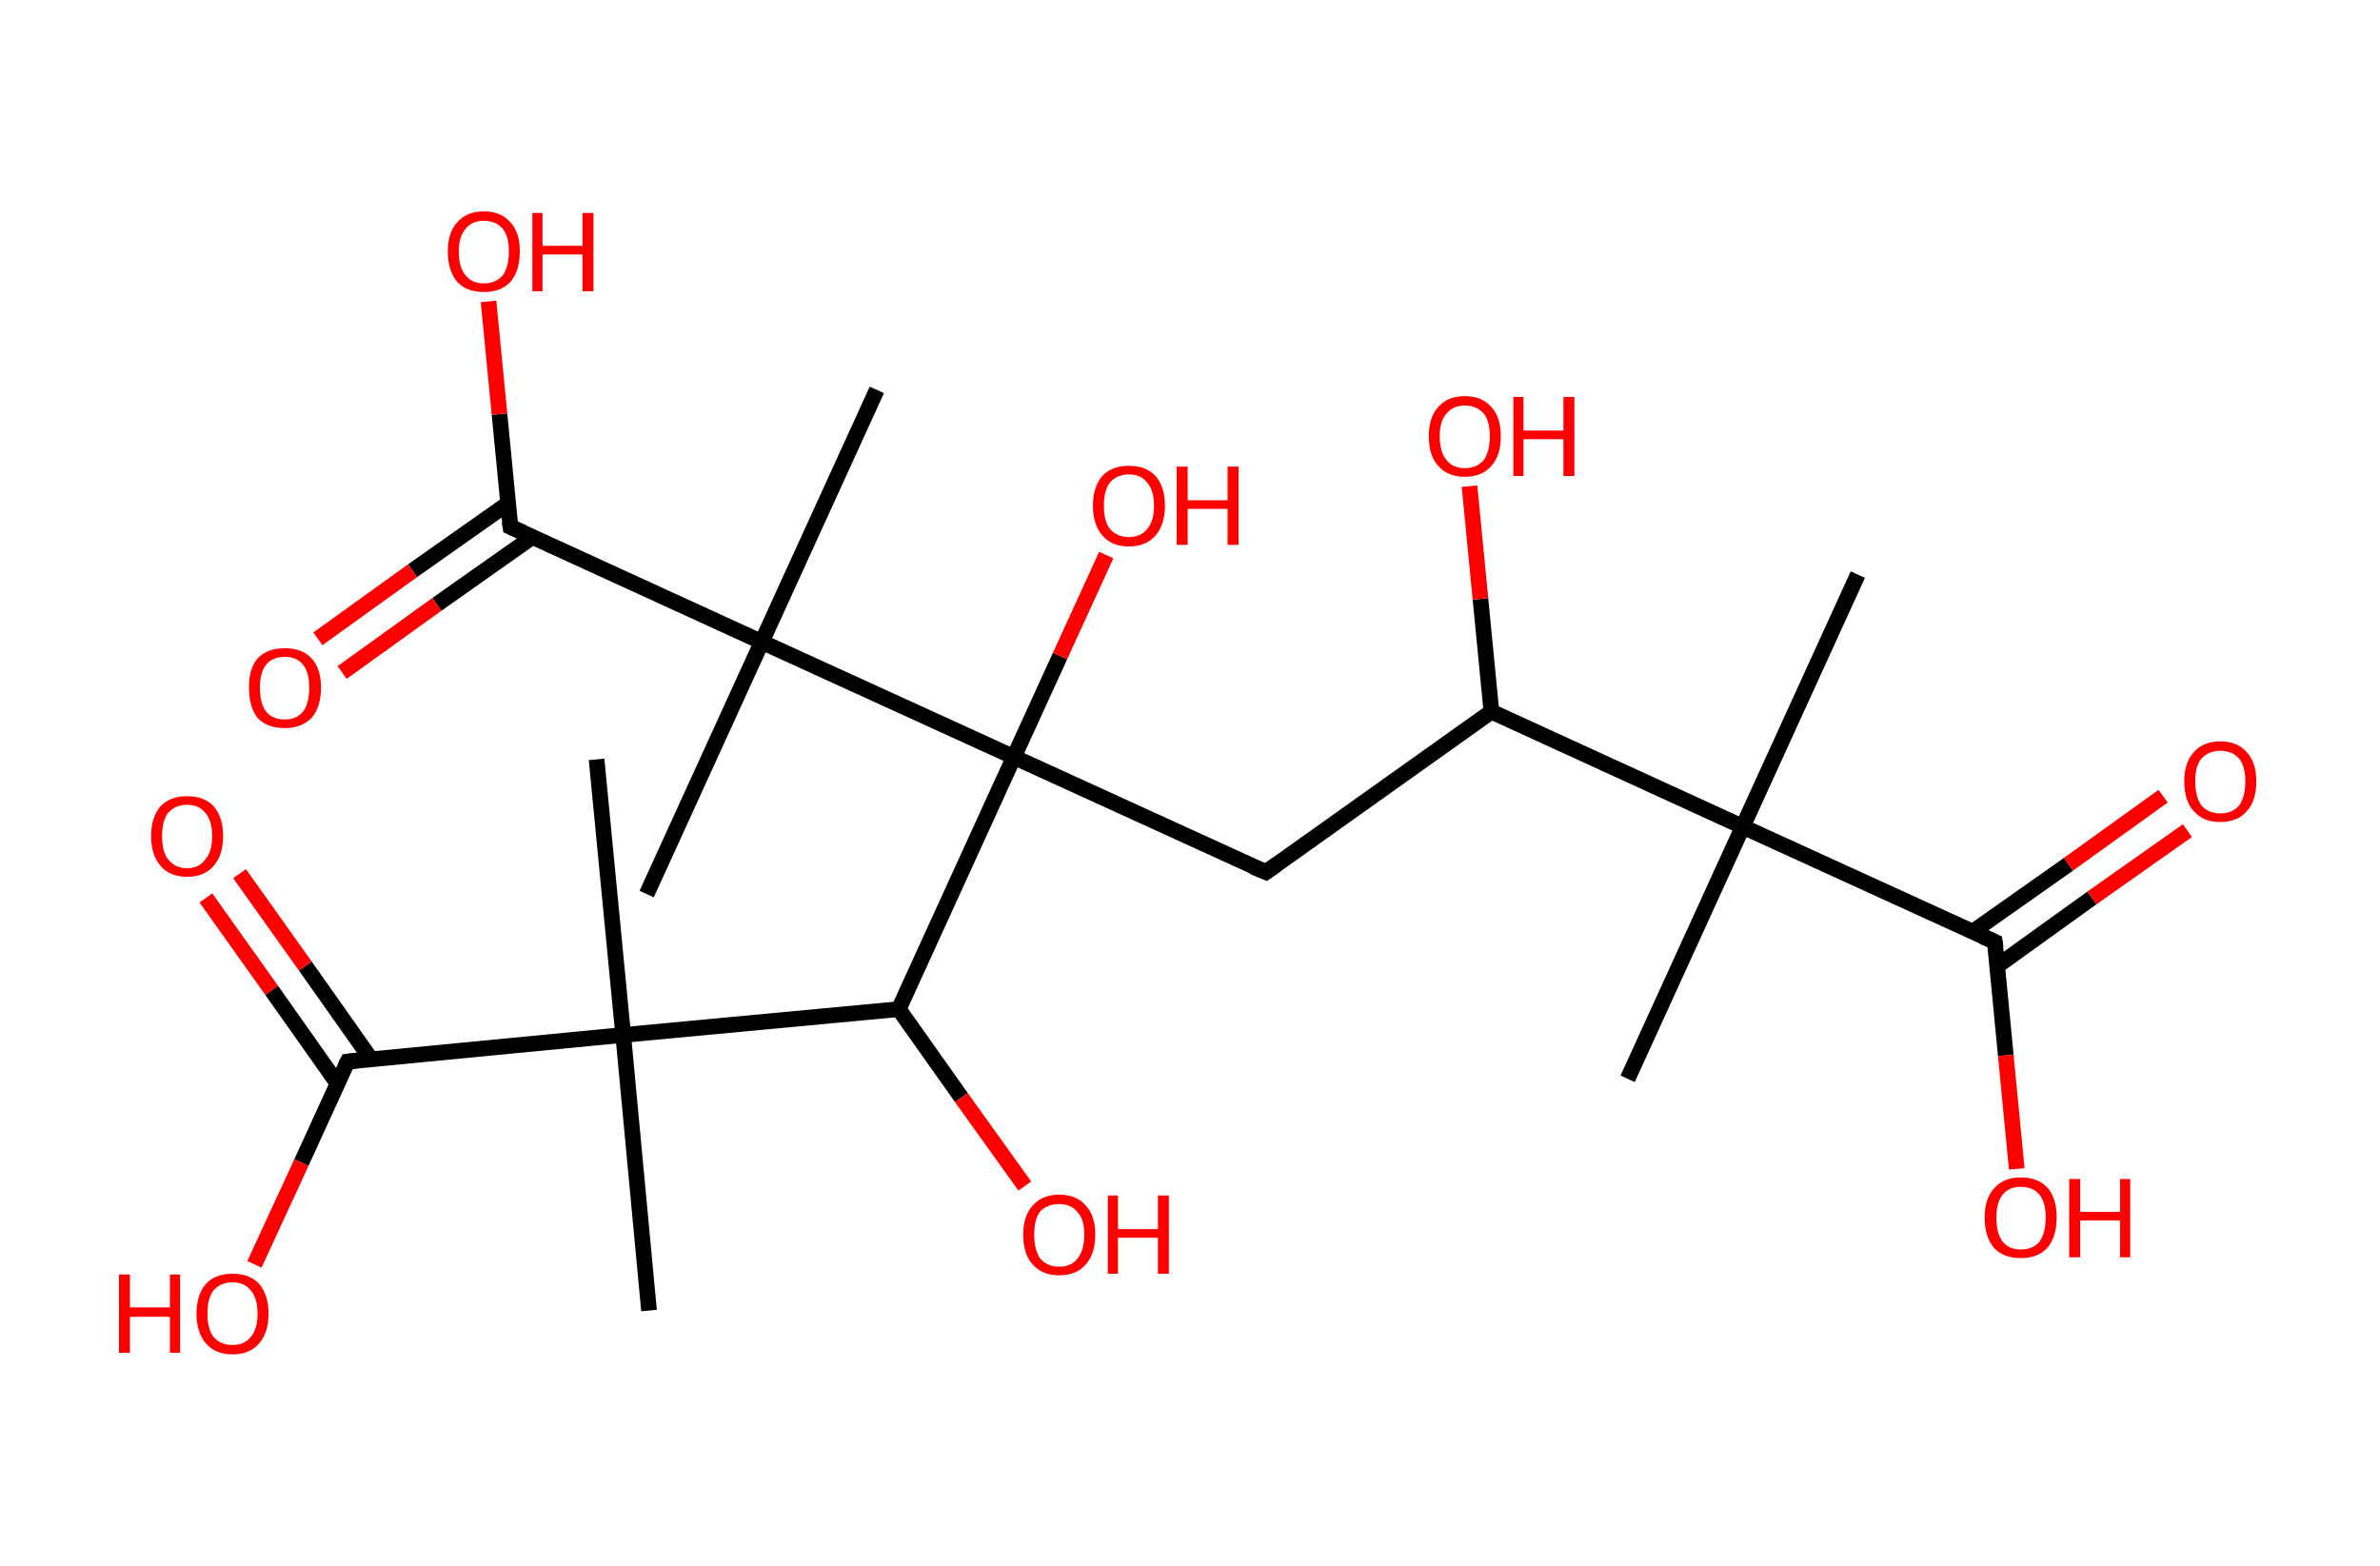 <?xml version='1.0' encoding='ASCII' standalone='yes'?>
<svg xmlns="http://www.w3.org/2000/svg" xmlns:rdkit="http://www.rdkit.org/xml" xmlns:xlink="http://www.w3.org/1999/xlink" version="1.1" baseProfile="full" xml:space="preserve" width="304px" height="200px" viewBox="0 0 304 200">
<!-- END OF HEADER -->
<rect style="opacity:1.0;fill:#FFFFFF;stroke:none" width="304.0" height="200.0" x="0.0" y="0.0"> </rect>
<path class="bond-0 atom-0 atom-1" d="M 237.3,73.4 L 222.6,105.6" style="fill:none;fill-rule:evenodd;stroke:#000000;stroke-width:2.0px;stroke-linecap:butt;stroke-linejoin:miter;stroke-opacity:1"/>
<path class="bond-1 atom-1 atom-2" d="M 222.6,105.6 L 207.9,137.8" style="fill:none;fill-rule:evenodd;stroke:#000000;stroke-width:2.0px;stroke-linecap:butt;stroke-linejoin:miter;stroke-opacity:1"/>
<path class="bond-2 atom-1 atom-3" d="M 222.6,105.6 L 254.8,120.3" style="fill:none;fill-rule:evenodd;stroke:#000000;stroke-width:2.0px;stroke-linecap:butt;stroke-linejoin:miter;stroke-opacity:1"/>
<path class="bond-3 atom-3 atom-4" d="M 255.1,123.4 L 267.2,114.7" style="fill:none;fill-rule:evenodd;stroke:#000000;stroke-width:2.0px;stroke-linecap:butt;stroke-linejoin:miter;stroke-opacity:1"/>
<path class="bond-3 atom-3 atom-4" d="M 267.2,114.7 L 279.4,106.1" style="fill:none;fill-rule:evenodd;stroke:#FF0000;stroke-width:2.0px;stroke-linecap:butt;stroke-linejoin:miter;stroke-opacity:1"/>
<path class="bond-3 atom-3 atom-4" d="M 252.0,119.0 L 264.2,110.4" style="fill:none;fill-rule:evenodd;stroke:#000000;stroke-width:2.0px;stroke-linecap:butt;stroke-linejoin:miter;stroke-opacity:1"/>
<path class="bond-3 atom-3 atom-4" d="M 264.2,110.4 L 276.3,101.7" style="fill:none;fill-rule:evenodd;stroke:#FF0000;stroke-width:2.0px;stroke-linecap:butt;stroke-linejoin:miter;stroke-opacity:1"/>
<path class="bond-4 atom-3 atom-5" d="M 254.8,120.3 L 256.2,134.8" style="fill:none;fill-rule:evenodd;stroke:#000000;stroke-width:2.0px;stroke-linecap:butt;stroke-linejoin:miter;stroke-opacity:1"/>
<path class="bond-4 atom-3 atom-5" d="M 256.2,134.8 L 257.6,149.3" style="fill:none;fill-rule:evenodd;stroke:#FF0000;stroke-width:2.0px;stroke-linecap:butt;stroke-linejoin:miter;stroke-opacity:1"/>
<path class="bond-5 atom-1 atom-6" d="M 222.6,105.6 L 190.5,90.9" style="fill:none;fill-rule:evenodd;stroke:#000000;stroke-width:2.0px;stroke-linecap:butt;stroke-linejoin:miter;stroke-opacity:1"/>
<path class="bond-6 atom-6 atom-7" d="M 190.5,90.9 L 189.1,76.5" style="fill:none;fill-rule:evenodd;stroke:#000000;stroke-width:2.0px;stroke-linecap:butt;stroke-linejoin:miter;stroke-opacity:1"/>
<path class="bond-6 atom-6 atom-7" d="M 189.1,76.5 L 187.7,62.1" style="fill:none;fill-rule:evenodd;stroke:#FF0000;stroke-width:2.0px;stroke-linecap:butt;stroke-linejoin:miter;stroke-opacity:1"/>
<path class="bond-7 atom-6 atom-8" d="M 190.5,90.9 L 161.7,111.4" style="fill:none;fill-rule:evenodd;stroke:#000000;stroke-width:2.0px;stroke-linecap:butt;stroke-linejoin:miter;stroke-opacity:1"/>
<path class="bond-8 atom-8 atom-9" d="M 161.7,111.4 L 129.5,96.7" style="fill:none;fill-rule:evenodd;stroke:#000000;stroke-width:2.0px;stroke-linecap:butt;stroke-linejoin:miter;stroke-opacity:1"/>
<path class="bond-9 atom-9 atom-10" d="M 129.5,96.7 L 135.4,83.8" style="fill:none;fill-rule:evenodd;stroke:#000000;stroke-width:2.0px;stroke-linecap:butt;stroke-linejoin:miter;stroke-opacity:1"/>
<path class="bond-9 atom-9 atom-10" d="M 135.4,83.8 L 141.3,70.9" style="fill:none;fill-rule:evenodd;stroke:#FF0000;stroke-width:2.0px;stroke-linecap:butt;stroke-linejoin:miter;stroke-opacity:1"/>
<path class="bond-10 atom-9 atom-11" d="M 129.5,96.7 L 114.8,128.9" style="fill:none;fill-rule:evenodd;stroke:#000000;stroke-width:2.0px;stroke-linecap:butt;stroke-linejoin:miter;stroke-opacity:1"/>
<path class="bond-11 atom-11 atom-12" d="M 114.8,128.9 L 122.8,140.2" style="fill:none;fill-rule:evenodd;stroke:#000000;stroke-width:2.0px;stroke-linecap:butt;stroke-linejoin:miter;stroke-opacity:1"/>
<path class="bond-11 atom-11 atom-12" d="M 122.8,140.2 L 130.9,151.5" style="fill:none;fill-rule:evenodd;stroke:#FF0000;stroke-width:2.0px;stroke-linecap:butt;stroke-linejoin:miter;stroke-opacity:1"/>
<path class="bond-12 atom-11 atom-13" d="M 114.8,128.9 L 79.6,132.2" style="fill:none;fill-rule:evenodd;stroke:#000000;stroke-width:2.0px;stroke-linecap:butt;stroke-linejoin:miter;stroke-opacity:1"/>
<path class="bond-13 atom-13 atom-14" d="M 79.6,132.2 L 76.2,97.0" style="fill:none;fill-rule:evenodd;stroke:#000000;stroke-width:2.0px;stroke-linecap:butt;stroke-linejoin:miter;stroke-opacity:1"/>
<path class="bond-14 atom-13 atom-15" d="M 79.6,132.2 L 82.9,167.4" style="fill:none;fill-rule:evenodd;stroke:#000000;stroke-width:2.0px;stroke-linecap:butt;stroke-linejoin:miter;stroke-opacity:1"/>
<path class="bond-15 atom-13 atom-16" d="M 79.6,132.2 L 44.4,135.6" style="fill:none;fill-rule:evenodd;stroke:#000000;stroke-width:2.0px;stroke-linecap:butt;stroke-linejoin:miter;stroke-opacity:1"/>
<path class="bond-16 atom-16 atom-17" d="M 47.4,135.3 L 39.0,123.4" style="fill:none;fill-rule:evenodd;stroke:#000000;stroke-width:2.0px;stroke-linecap:butt;stroke-linejoin:miter;stroke-opacity:1"/>
<path class="bond-16 atom-16 atom-17" d="M 39.0,123.4 L 30.6,111.6" style="fill:none;fill-rule:evenodd;stroke:#FF0000;stroke-width:2.0px;stroke-linecap:butt;stroke-linejoin:miter;stroke-opacity:1"/>
<path class="bond-16 atom-16 atom-17" d="M 43.1,138.4 L 34.7,126.5" style="fill:none;fill-rule:evenodd;stroke:#000000;stroke-width:2.0px;stroke-linecap:butt;stroke-linejoin:miter;stroke-opacity:1"/>
<path class="bond-16 atom-16 atom-17" d="M 34.7,126.5 L 26.3,114.7" style="fill:none;fill-rule:evenodd;stroke:#FF0000;stroke-width:2.0px;stroke-linecap:butt;stroke-linejoin:miter;stroke-opacity:1"/>
<path class="bond-17 atom-16 atom-18" d="M 44.4,135.6 L 38.5,148.5" style="fill:none;fill-rule:evenodd;stroke:#000000;stroke-width:2.0px;stroke-linecap:butt;stroke-linejoin:miter;stroke-opacity:1"/>
<path class="bond-17 atom-16 atom-18" d="M 38.5,148.5 L 32.5,161.5" style="fill:none;fill-rule:evenodd;stroke:#FF0000;stroke-width:2.0px;stroke-linecap:butt;stroke-linejoin:miter;stroke-opacity:1"/>
<path class="bond-18 atom-9 atom-19" d="M 129.5,96.7 L 97.3,82.0" style="fill:none;fill-rule:evenodd;stroke:#000000;stroke-width:2.0px;stroke-linecap:butt;stroke-linejoin:miter;stroke-opacity:1"/>
<path class="bond-19 atom-19 atom-20" d="M 97.3,82.0 L 82.6,114.2" style="fill:none;fill-rule:evenodd;stroke:#000000;stroke-width:2.0px;stroke-linecap:butt;stroke-linejoin:miter;stroke-opacity:1"/>
<path class="bond-20 atom-19 atom-21" d="M 97.3,82.0 L 112.0,49.8" style="fill:none;fill-rule:evenodd;stroke:#000000;stroke-width:2.0px;stroke-linecap:butt;stroke-linejoin:miter;stroke-opacity:1"/>
<path class="bond-21 atom-19 atom-22" d="M 97.3,82.0 L 65.2,67.3" style="fill:none;fill-rule:evenodd;stroke:#000000;stroke-width:2.0px;stroke-linecap:butt;stroke-linejoin:miter;stroke-opacity:1"/>
<path class="bond-22 atom-22 atom-23" d="M 64.9,64.3 L 52.7,72.9" style="fill:none;fill-rule:evenodd;stroke:#000000;stroke-width:2.0px;stroke-linecap:butt;stroke-linejoin:miter;stroke-opacity:1"/>
<path class="bond-22 atom-22 atom-23" d="M 52.7,72.9 L 40.6,81.6" style="fill:none;fill-rule:evenodd;stroke:#FF0000;stroke-width:2.0px;stroke-linecap:butt;stroke-linejoin:miter;stroke-opacity:1"/>
<path class="bond-22 atom-22 atom-23" d="M 68.0,68.6 L 55.8,77.2" style="fill:none;fill-rule:evenodd;stroke:#000000;stroke-width:2.0px;stroke-linecap:butt;stroke-linejoin:miter;stroke-opacity:1"/>
<path class="bond-22 atom-22 atom-23" d="M 55.8,77.2 L 43.7,85.9" style="fill:none;fill-rule:evenodd;stroke:#FF0000;stroke-width:2.0px;stroke-linecap:butt;stroke-linejoin:miter;stroke-opacity:1"/>
<path class="bond-23 atom-22 atom-24" d="M 65.2,67.3 L 63.8,52.9" style="fill:none;fill-rule:evenodd;stroke:#000000;stroke-width:2.0px;stroke-linecap:butt;stroke-linejoin:miter;stroke-opacity:1"/>
<path class="bond-23 atom-22 atom-24" d="M 63.8,52.9 L 62.4,38.5" style="fill:none;fill-rule:evenodd;stroke:#FF0000;stroke-width:2.0px;stroke-linecap:butt;stroke-linejoin:miter;stroke-opacity:1"/>
<path d="M 253.2,119.6 L 254.8,120.3 L 254.9,121.0" style="fill:none;stroke:#000000;stroke-width:2.0px;stroke-linecap:butt;stroke-linejoin:miter;stroke-opacity:1;"/>
<path d="M 163.1,110.4 L 161.7,111.4 L 160.0,110.7" style="fill:none;stroke:#000000;stroke-width:2.0px;stroke-linecap:butt;stroke-linejoin:miter;stroke-opacity:1;"/>
<path d="M 46.1,135.4 L 44.4,135.6 L 44.1,136.2" style="fill:none;stroke:#000000;stroke-width:2.0px;stroke-linecap:butt;stroke-linejoin:miter;stroke-opacity:1;"/>
<path d="M 66.8,68.0 L 65.2,67.3 L 65.1,66.6" style="fill:none;stroke:#000000;stroke-width:2.0px;stroke-linecap:butt;stroke-linejoin:miter;stroke-opacity:1;"/>
<path class="atom-4" d="M 279.0 99.8 Q 279.0 97.4, 280.2 96.1 Q 281.4 94.7, 283.6 94.7 Q 285.8 94.7, 287.0 96.1 Q 288.2 97.4, 288.2 99.8 Q 288.2 102.3, 287.0 103.6 Q 285.8 105.0, 283.6 105.0 Q 281.4 105.0, 280.2 103.6 Q 279.0 102.3, 279.0 99.8 M 283.6 103.9 Q 285.1 103.9, 286.0 102.9 Q 286.8 101.8, 286.8 99.8 Q 286.8 97.9, 286.0 96.9 Q 285.1 95.9, 283.6 95.9 Q 282.1 95.9, 281.2 96.9 Q 280.4 97.8, 280.4 99.8 Q 280.4 101.8, 281.2 102.9 Q 282.1 103.9, 283.6 103.9 " fill="#FF0000"/>
<path class="atom-5" d="M 253.5 155.5 Q 253.5 153.1, 254.7 151.8 Q 255.9 150.4, 258.1 150.4 Q 260.4 150.4, 261.6 151.8 Q 262.7 153.1, 262.7 155.5 Q 262.7 158.0, 261.5 159.4 Q 260.3 160.7, 258.1 160.7 Q 255.9 160.7, 254.7 159.4 Q 253.5 158.0, 253.5 155.5 M 258.1 159.6 Q 259.7 159.6, 260.5 158.6 Q 261.3 157.5, 261.3 155.5 Q 261.3 153.6, 260.5 152.6 Q 259.7 151.6, 258.1 151.6 Q 256.6 151.6, 255.8 152.6 Q 255.0 153.6, 255.0 155.5 Q 255.0 157.6, 255.8 158.6 Q 256.6 159.6, 258.1 159.6 " fill="#FF0000"/>
<path class="atom-5" d="M 264.3 150.6 L 265.7 150.6 L 265.7 154.8 L 270.8 154.8 L 270.8 150.6 L 272.1 150.6 L 272.1 160.6 L 270.8 160.6 L 270.8 155.9 L 265.7 155.9 L 265.7 160.6 L 264.3 160.6 L 264.3 150.6 " fill="#FF0000"/>
<path class="atom-7" d="M 182.5 55.7 Q 182.5 53.3, 183.7 52.0 Q 184.9 50.6, 187.1 50.6 Q 189.3 50.6, 190.5 52.0 Q 191.7 53.3, 191.7 55.7 Q 191.7 58.2, 190.5 59.5 Q 189.3 60.9, 187.1 60.9 Q 184.9 60.9, 183.7 59.5 Q 182.5 58.2, 182.5 55.7 M 187.1 59.8 Q 188.6 59.8, 189.5 58.8 Q 190.3 57.7, 190.3 55.7 Q 190.3 53.8, 189.5 52.8 Q 188.6 51.8, 187.1 51.8 Q 185.6 51.8, 184.8 52.8 Q 183.9 53.7, 183.9 55.7 Q 183.9 57.8, 184.8 58.8 Q 185.6 59.8, 187.1 59.8 " fill="#FF0000"/>
<path class="atom-7" d="M 193.3 50.7 L 194.6 50.7 L 194.6 55.0 L 199.7 55.0 L 199.7 50.7 L 201.1 50.7 L 201.1 60.8 L 199.7 60.8 L 199.7 56.1 L 194.6 56.1 L 194.6 60.8 L 193.3 60.8 L 193.3 50.7 " fill="#FF0000"/>
<path class="atom-10" d="M 139.6 64.6 Q 139.6 62.2, 140.8 60.8 Q 142.0 59.5, 144.2 59.5 Q 146.4 59.5, 147.6 60.8 Q 148.8 62.2, 148.8 64.6 Q 148.8 67.0, 147.6 68.4 Q 146.4 69.8, 144.2 69.8 Q 142.0 69.8, 140.8 68.4 Q 139.6 67.0, 139.6 64.6 M 144.2 68.6 Q 145.7 68.6, 146.5 67.6 Q 147.4 66.6, 147.4 64.6 Q 147.4 62.6, 146.5 61.6 Q 145.7 60.6, 144.2 60.6 Q 142.7 60.6, 141.8 61.6 Q 141.0 62.6, 141.0 64.6 Q 141.0 66.6, 141.8 67.6 Q 142.7 68.6, 144.2 68.6 " fill="#FF0000"/>
<path class="atom-10" d="M 150.3 59.6 L 151.7 59.6 L 151.7 63.9 L 156.8 63.9 L 156.8 59.6 L 158.2 59.6 L 158.2 69.6 L 156.8 69.6 L 156.8 65.0 L 151.7 65.0 L 151.7 69.6 L 150.3 69.6 L 150.3 59.6 " fill="#FF0000"/>
<path class="atom-12" d="M 130.7 157.7 Q 130.7 155.3, 131.9 154.0 Q 133.1 152.6, 135.3 152.6 Q 137.5 152.6, 138.7 154.0 Q 139.9 155.3, 139.9 157.7 Q 139.9 160.1, 138.7 161.5 Q 137.5 162.9, 135.3 162.9 Q 133.1 162.9, 131.9 161.5 Q 130.7 160.2, 130.7 157.7 M 135.3 161.8 Q 136.8 161.8, 137.6 160.8 Q 138.5 159.7, 138.5 157.7 Q 138.5 155.7, 137.6 154.8 Q 136.8 153.8, 135.3 153.8 Q 133.8 153.8, 132.9 154.7 Q 132.1 155.7, 132.1 157.7 Q 132.1 159.7, 132.9 160.8 Q 133.8 161.8, 135.3 161.8 " fill="#FF0000"/>
<path class="atom-12" d="M 141.5 152.7 L 142.8 152.7 L 142.8 157.0 L 147.9 157.0 L 147.9 152.7 L 149.3 152.7 L 149.3 162.7 L 147.9 162.7 L 147.9 158.1 L 142.8 158.1 L 142.8 162.7 L 141.5 162.7 L 141.5 152.7 " fill="#FF0000"/>
<path class="atom-17" d="M 19.3 106.8 Q 19.3 104.4, 20.5 103.0 Q 21.7 101.7, 23.9 101.7 Q 26.1 101.7, 27.3 103.0 Q 28.5 104.4, 28.5 106.8 Q 28.5 109.2, 27.3 110.6 Q 26.1 112.0, 23.9 112.0 Q 21.7 112.0, 20.5 110.6 Q 19.3 109.2, 19.3 106.8 M 23.9 110.9 Q 25.4 110.9, 26.2 109.8 Q 27.1 108.8, 27.1 106.8 Q 27.1 104.8, 26.2 103.8 Q 25.4 102.8, 23.9 102.8 Q 22.4 102.8, 21.5 103.8 Q 20.7 104.8, 20.7 106.8 Q 20.7 108.8, 21.5 109.8 Q 22.4 110.9, 23.9 110.9 " fill="#FF0000"/>
<path class="atom-18" d="M 15.2 162.8 L 16.6 162.8 L 16.6 167.0 L 21.7 167.0 L 21.7 162.8 L 23.0 162.8 L 23.0 172.8 L 21.7 172.8 L 21.7 168.2 L 16.6 168.2 L 16.6 172.8 L 15.2 172.8 L 15.2 162.8 " fill="#FF0000"/>
<path class="atom-18" d="M 25.1 167.8 Q 25.1 165.4, 26.3 164.0 Q 27.5 162.7, 29.7 162.7 Q 31.9 162.7, 33.1 164.0 Q 34.3 165.4, 34.3 167.8 Q 34.3 170.2, 33.1 171.6 Q 31.9 173.0, 29.7 173.0 Q 27.5 173.0, 26.3 171.6 Q 25.1 170.2, 25.1 167.8 M 29.7 171.8 Q 31.2 171.8, 32.0 170.8 Q 32.9 169.8, 32.9 167.8 Q 32.9 165.8, 32.0 164.8 Q 31.2 163.8, 29.7 163.8 Q 28.2 163.8, 27.3 164.8 Q 26.5 165.8, 26.5 167.8 Q 26.5 169.8, 27.3 170.8 Q 28.2 171.8, 29.7 171.8 " fill="#FF0000"/>
<path class="atom-23" d="M 31.8 87.8 Q 31.8 85.4, 32.9 84.1 Q 34.1 82.8, 36.4 82.8 Q 38.6 82.8, 39.8 84.1 Q 41.0 85.4, 41.0 87.8 Q 41.0 90.3, 39.8 91.7 Q 38.5 93.0, 36.4 93.0 Q 34.1 93.0, 32.9 91.7 Q 31.8 90.3, 31.8 87.8 M 36.4 91.9 Q 37.9 91.9, 38.7 90.9 Q 39.5 89.9, 39.5 87.8 Q 39.5 85.9, 38.7 84.9 Q 37.9 83.9, 36.4 83.9 Q 34.8 83.9, 34.0 84.9 Q 33.2 85.9, 33.2 87.8 Q 33.2 89.9, 34.0 90.9 Q 34.8 91.9, 36.4 91.9 " fill="#FF0000"/>
<path class="atom-24" d="M 57.2 32.1 Q 57.2 29.7, 58.4 28.4 Q 59.6 27.0, 61.8 27.0 Q 64.0 27.0, 65.2 28.4 Q 66.4 29.7, 66.4 32.1 Q 66.4 34.6, 65.2 36.0 Q 64.0 37.3, 61.8 37.3 Q 59.6 37.3, 58.4 36.0 Q 57.2 34.6, 57.2 32.1 M 61.8 36.2 Q 63.3 36.2, 64.2 35.2 Q 65.0 34.1, 65.0 32.1 Q 65.0 30.2, 64.2 29.2 Q 63.3 28.2, 61.8 28.2 Q 60.3 28.2, 59.5 29.2 Q 58.6 30.2, 58.6 32.1 Q 58.6 34.2, 59.5 35.2 Q 60.3 36.2, 61.8 36.2 " fill="#FF0000"/>
<path class="atom-24" d="M 68.0 27.2 L 69.3 27.2 L 69.3 31.4 L 74.4 31.4 L 74.4 27.2 L 75.8 27.2 L 75.8 37.2 L 74.4 37.2 L 74.4 32.5 L 69.3 32.5 L 69.3 37.2 L 68.0 37.2 L 68.0 27.2 " fill="#FF0000"/>
</svg>
